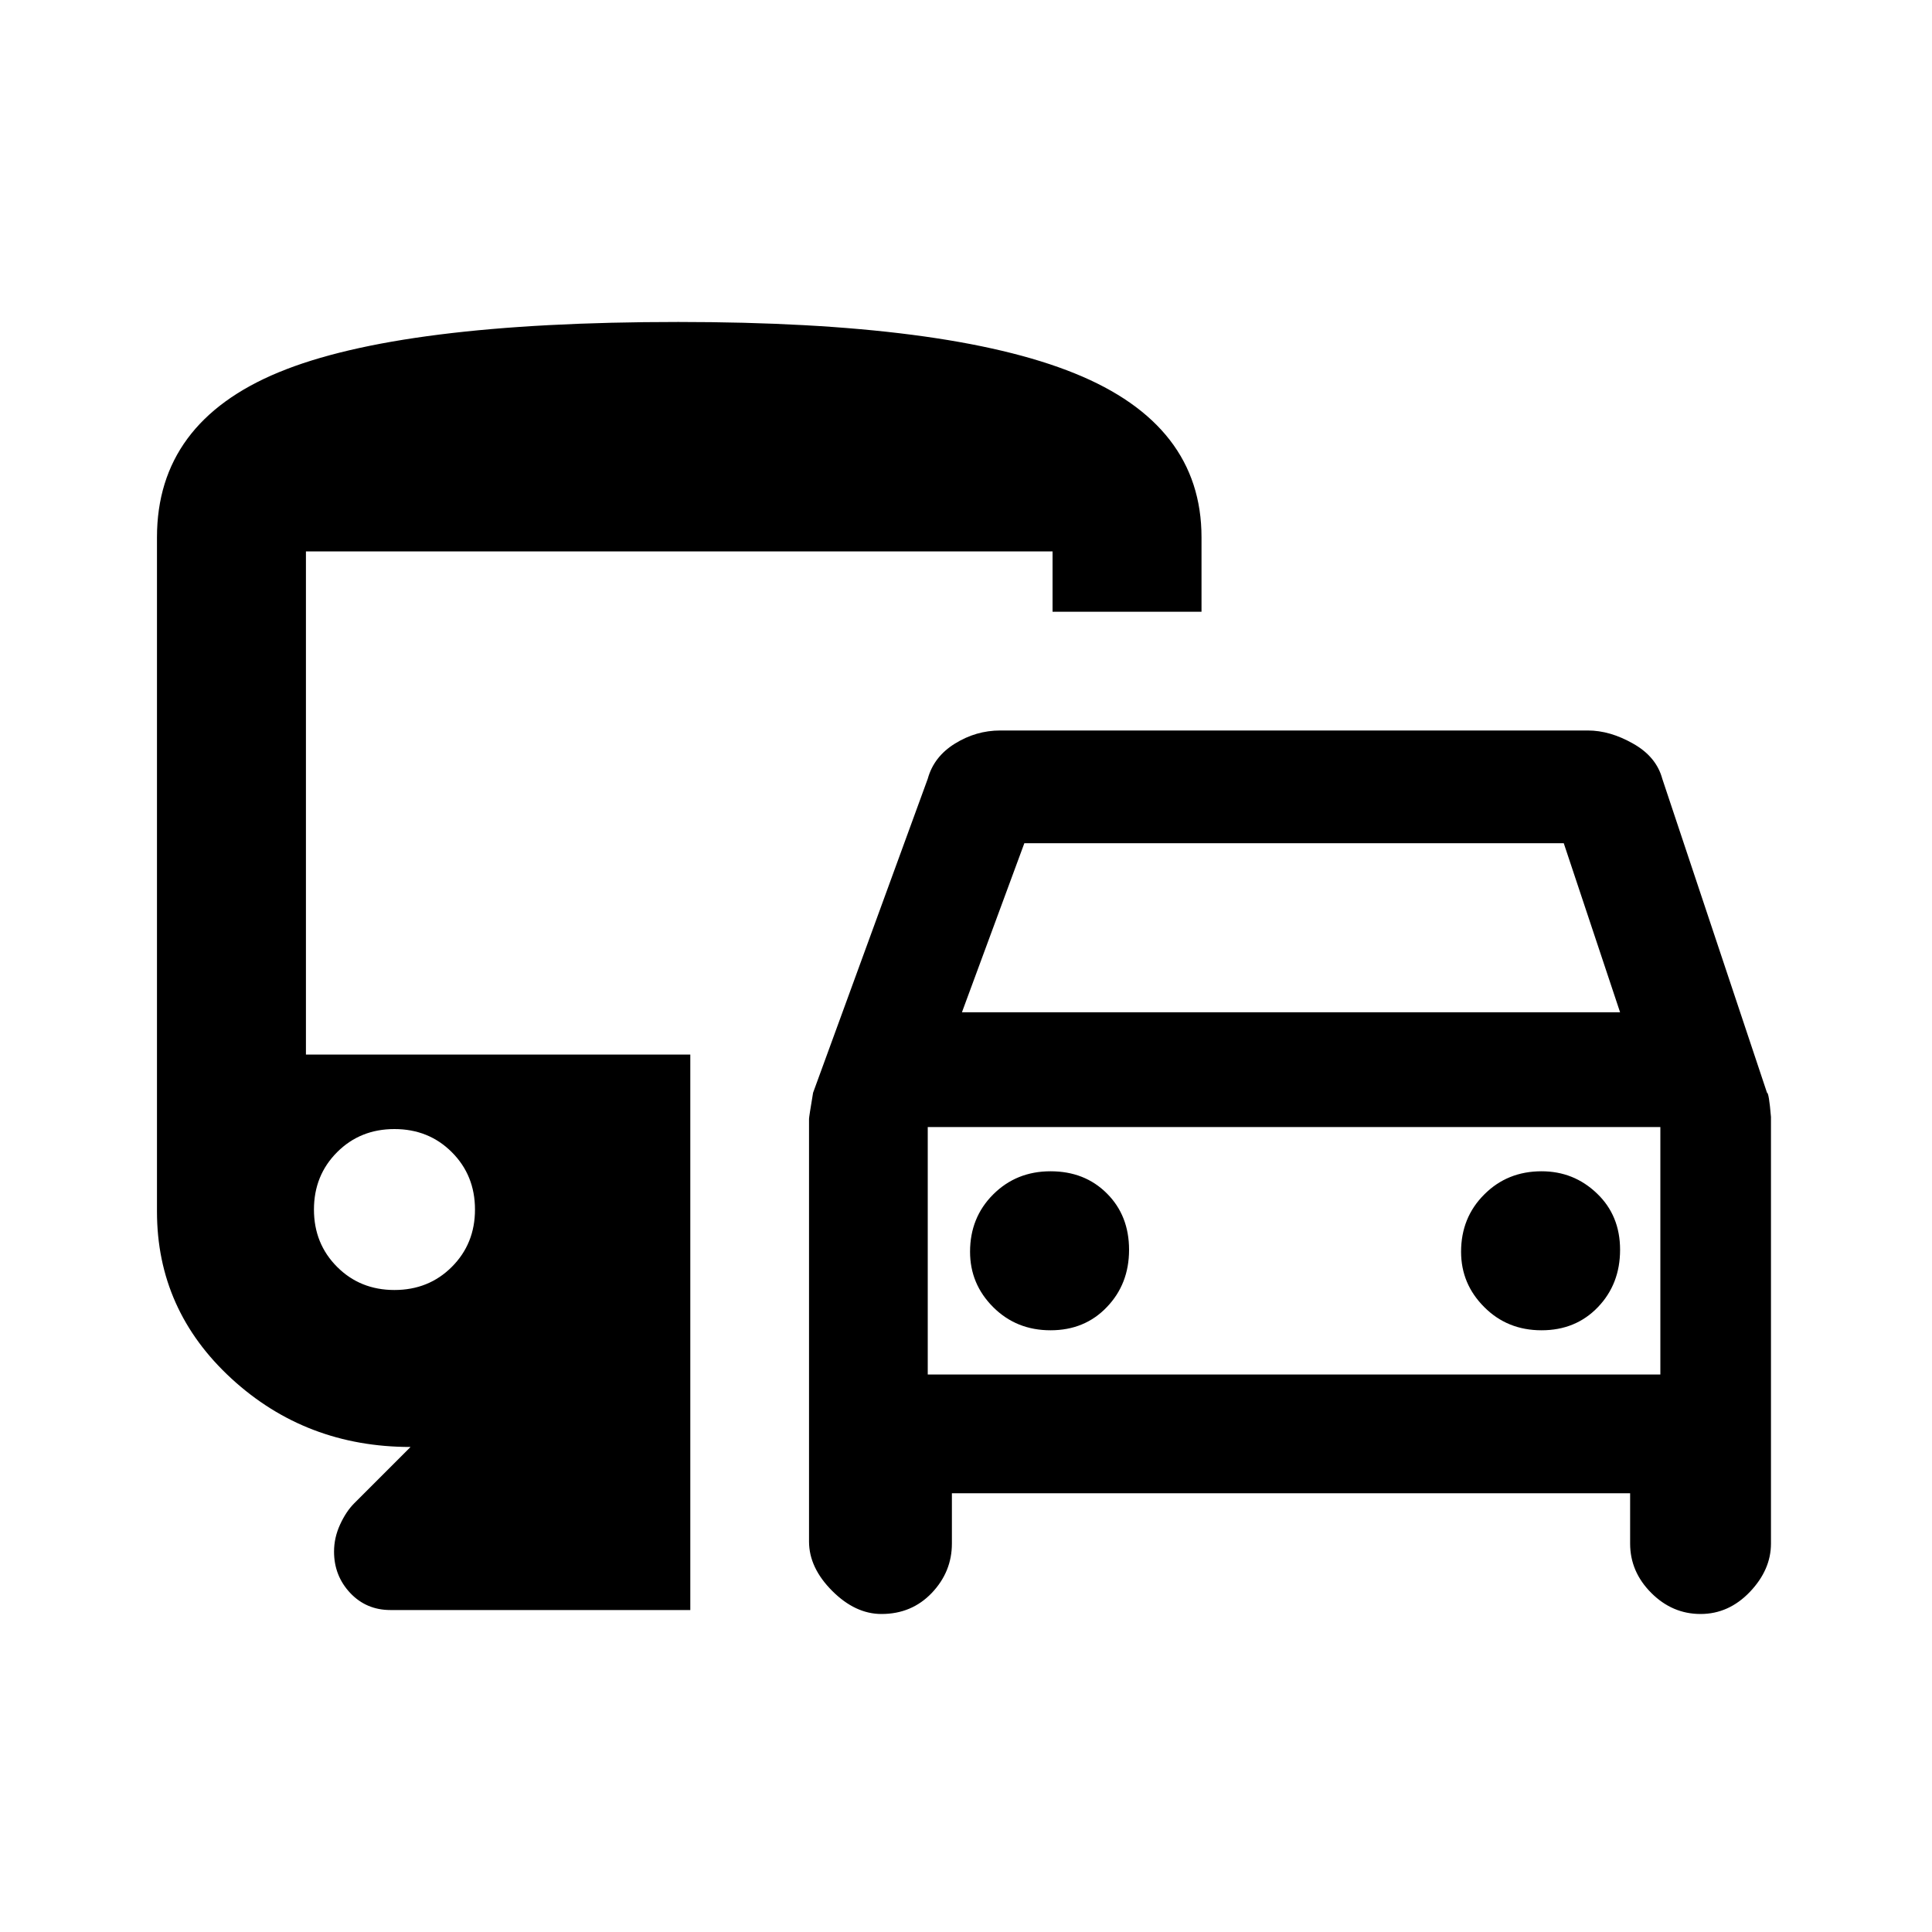 <svg xmlns="http://www.w3.org/2000/svg" height="20" width="20"><path d="M9.125 16.708q-.271 0-.51-.239-.24-.24-.24-.511v-4.375q0-.021.042-.271l1.187-3.25q.063-.229.281-.364.219-.136.469-.136h6.084q.229 0 .468.136.24.135.302.364l1.084 3.25q.02 0 .041.25v4.417q0 .271-.218.5-.219.229-.511.229-.292 0-.51-.218-.219-.219-.219-.511v-.521H9.854v.521q0 .292-.208.511-.208.218-.521.218Zm.833-6.229h6.813l-.583-1.75h-5.584Zm-.354 1.188v2.562Zm1.271 2.104q.354 0 .583-.24.23-.239.23-.593 0-.355-.23-.584-.229-.229-.583-.229t-.594.24q-.239.239-.239.593 0 .334.239.573.24.24.594.24Zm5.083 0q.354 0 .584-.24.229-.239.229-.593 0-.355-.24-.584-.239-.229-.573-.229-.354 0-.593.24-.24.239-.24.593 0 .334.24.573.239.24.593.24Zm-12.5 2.291q0-.145.063-.281.062-.135.146-.219l.583-.583q-1.083 0-1.854-.708-.771-.709-.771-1.729v-6.98q0-1.187 1.26-1.708 1.261-.521 4.136-.521 2.791 0 4.104.532 1.313.531 1.313 1.697v.771h-1.542v-.625H3.167v5.209h3.979v5.75H4.042q-.25 0-.417-.177-.167-.178-.167-.428Zm.625-2.708q.355 0 .594-.239.24-.24.24-.594t-.24-.594q-.239-.239-.594-.239-.354 0-.593.239-.24.24-.24.594t.24.594q.239.239.593.239Zm5.521.875h7.584v-2.562H9.604Z"/></svg>